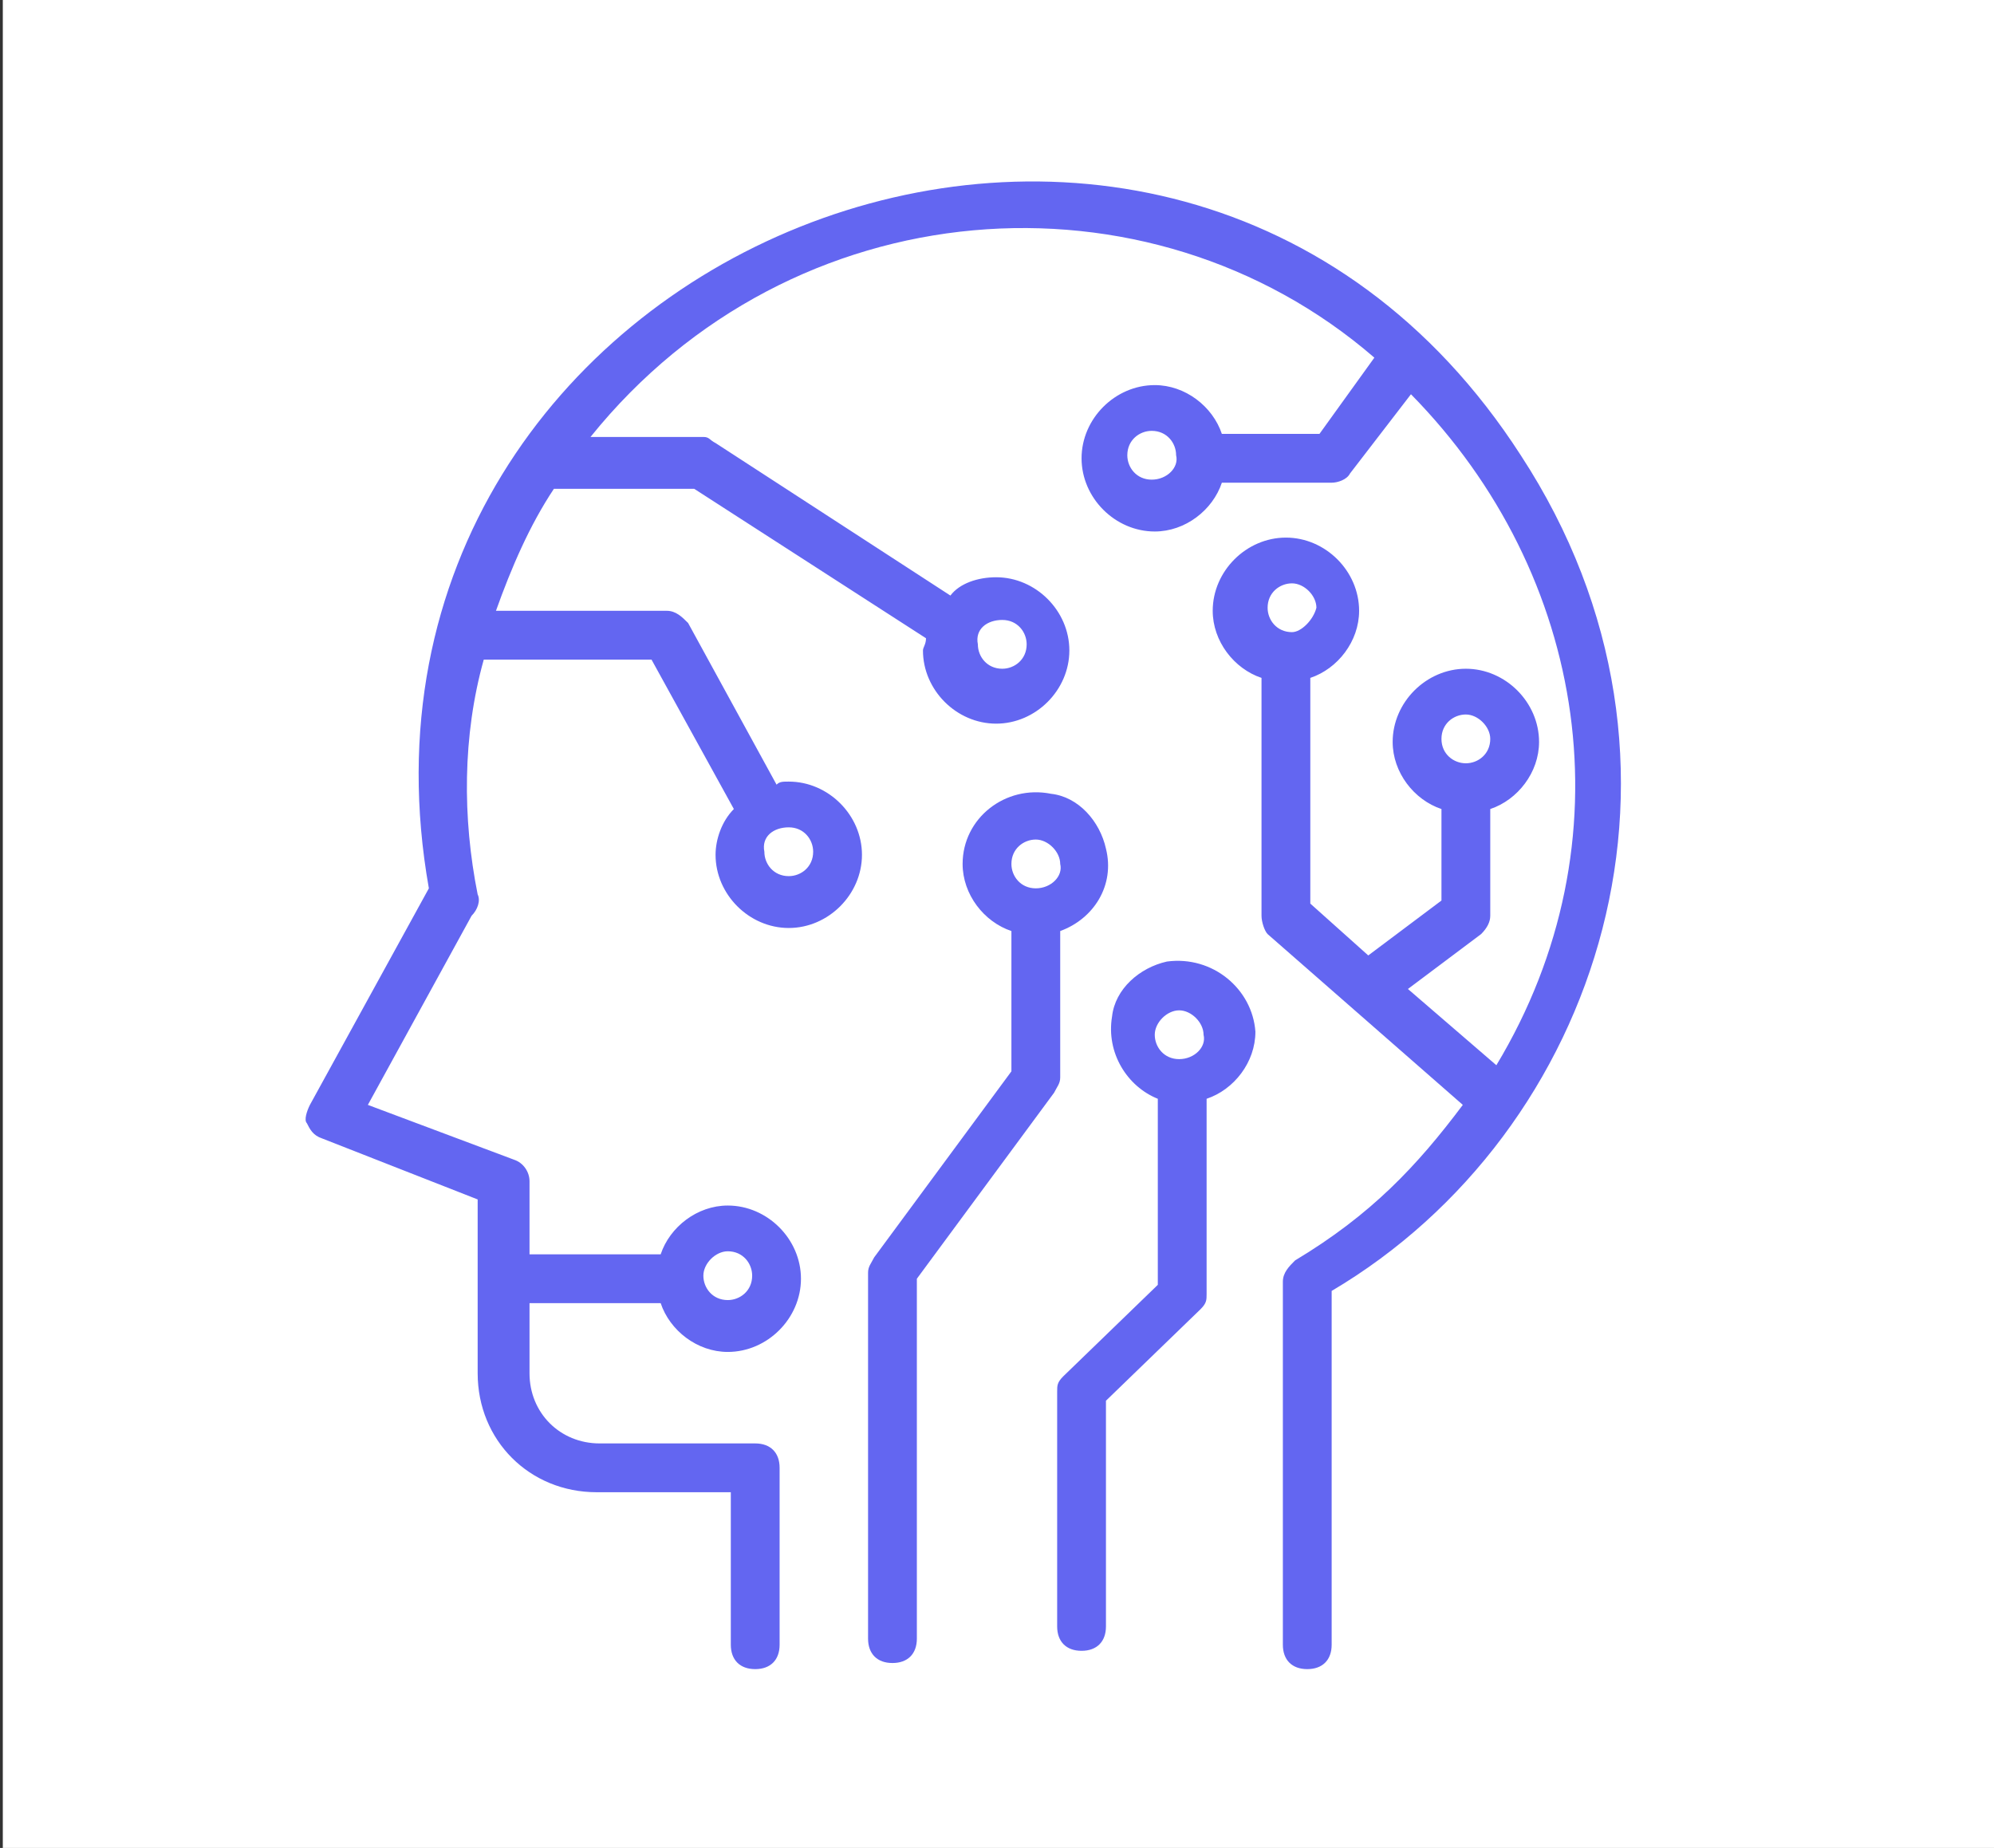 <?xml version="1.0" encoding="utf-8"?>
<!-- Generator: Adobe Illustrator 25.2.1, SVG Export Plug-In . SVG Version: 6.00 Build 0)  -->
<svg version="1.1" id="Layer_1" xmlns="http://www.w3.org/2000/svg" xmlns:xlink="http://www.w3.org/1999/xlink" x="0px" y="0px"
	 viewBox="0 0 71 65.8" style="enable-background:new 0 0 71 65.8;" xml:space="preserve">
<rect x="0" y="0" width="71" height="65.8" fill="#333333" stroke="none"/>
<style type="text/css">
	.st0{fill:#FFFFFF;}
	.st1{fill:#6366F1;}
	.st2{fill:#0081C6;}
</style>
<rect x="0.1" y="0" class="st0" width="71" height="65.8"/>
<g id="SvgjsG2558" transform="matrix(1.086,0,0,1.086,139.509,-1.6)">
	<g>
		<g>
			<path class="st1" d="M-78.6,16.4c-11.6-18-39.5-6.7-35.8,14.2l-3.9,7.1c-0.1,0.2-0.2,0.5-0.1,0.6c0.1,0.2,0.2,0.4,0.5,0.5l5.1,2
				v5.7c0,2.2,1.7,3.9,3.9,3.9h4.4v5c0,0.5,0.3,0.8,0.8,0.8c0.5,0,0.8-0.3,0.8-0.8v-5.8c0-0.5-0.3-0.8-0.8-0.8h-5.1
				c-1.3,0-2.3-1-2.3-2.3v-2.3h4.3c0.3,0.9,1.2,1.6,2.2,1.6c1.3,0,2.4-1.1,2.4-2.4c0-1.3-1.1-2.4-2.4-2.4c-1,0-1.9,0.7-2.2,1.6h-4.3
				v-2.4c0-0.3-0.2-0.6-0.5-0.7l-4.8-1.8l3.4-6.2c0.2-0.2,0.3-0.5,0.2-0.7c-0.5-2.5-0.5-5.2,0.2-7.7h5.5l2.7,4.9
				c-0.4,0.4-0.6,1-0.6,1.5c0,1.3,1.1,2.4,2.4,2.4c1.3,0,2.4-1.1,2.4-2.4s-1.1-2.4-2.4-2.4c-0.2,0-0.3,0-0.4,0.1l-2.9-5.3
				c-0.2-0.2-0.4-0.4-0.7-0.4h-5.6c0.5-1.4,1.1-2.8,1.9-4h4.6l7.6,4.9c0,0.2-0.1,0.3-0.1,0.4c0,1.3,1.1,2.4,2.4,2.4s2.4-1.1,2.4-2.4
				s-1.1-2.4-2.4-2.4c-0.6,0-1.2,0.2-1.5,0.6L-105,16c-0.2-0.1-0.2-0.2-0.4-0.2h-3.7c6.6-8.2,18.3-9,25.7-2.6l-1.8,2.5h-3.2
				c-0.3-0.9-1.2-1.6-2.2-1.6c-1.3,0-2.4,1.1-2.4,2.4s1.1,2.4,2.4,2.4c1,0,1.9-0.7,2.2-1.6h3.6c0.2,0,0.5-0.1,0.6-0.3l2-2.6
				c5.8,5.9,7.2,14.7,2.8,22l-2.9-2.5l2.4-1.8c0.2-0.2,0.3-0.4,0.3-0.6v-3.5c0.9-0.3,1.6-1.2,1.6-2.2c0-1.3-1.1-2.4-2.4-2.4
				s-2.4,1.1-2.4,2.4c0,1,0.7,1.9,1.6,2.2V31l-2.4,1.8l-1.9-1.7v-7.4c0.9-0.3,1.6-1.2,1.6-2.2c0-1.3-1.1-2.4-2.4-2.4
				s-2.4,1.1-2.4,2.4c0,1,0.7,1.9,1.6,2.2v7.8c0,0.2,0.1,0.5,0.2,0.6l6.4,5.6c-1.5,2-3,3.6-5.5,5.1c-0.2,0.2-0.4,0.4-0.4,0.7v11.9
				c0,0.5,0.3,0.8,0.8,0.8c0.5,0,0.8-0.3,0.8-0.8V43.8C-76,38.6-72,26.5-78.6,16.4z M-104.6,42.5c0.5,0,0.8,0.4,0.8,0.8
				c0,0.5-0.4,0.8-0.8,0.8c-0.5,0-0.8-0.4-0.8-0.8C-105.4,42.9-105,42.5-104.6,42.5z M-102.6,28.6c0.5,0,0.8,0.4,0.8,0.8
				c0,0.5-0.4,0.8-0.8,0.8c-0.5,0-0.8-0.4-0.8-0.8C-103.5,28.9-103.1,28.6-102.6,28.6z M-95.6,21.8c0.5,0,0.8,0.4,0.8,0.8
				c0,0.5-0.4,0.8-0.8,0.8c-0.5,0-0.8-0.4-0.8-0.8C-96.5,22.1-96.1,21.8-95.6,21.8z M-90.7,17.2c-0.5,0-0.8-0.4-0.8-0.8
				c0-0.5,0.4-0.8,0.8-0.8c0.5,0,0.8,0.4,0.8,0.8C-89.8,16.8-90.2,17.2-90.7,17.2z M-81.2,25.7c0-0.5,0.4-0.8,0.8-0.8
				s0.8,0.4,0.8,0.8c0,0.5-0.4,0.8-0.8,0.8S-81.2,26.2-81.2,25.7z M-86.1,22.2c-0.5,0-0.8-0.4-0.8-0.8c0-0.5,0.4-0.8,0.8-0.8
				s0.8,0.4,0.8,0.8C-85.4,21.8-85.8,22.2-86.1,22.2z"/>
		</g>
		<g>
			<path class="st1" d="M-90.2,33c-0.9,0.2-1.7,0.9-1.8,1.8c-0.2,1.2,0.5,2.3,1.5,2.7v6.1l-3.1,3c-0.2,0.2-0.2,0.3-0.2,0.5v7.7
				c0,0.5,0.3,0.8,0.8,0.8s0.8-0.3,0.8-0.8v-7.4l3.1-3c0.2-0.2,0.2-0.3,0.2-0.5v-6.4c0.9-0.3,1.6-1.2,1.6-2.2
				C-87.4,33.9-88.7,32.8-90.2,33z M-89.8,36.2c-0.5,0-0.8-0.4-0.8-0.8s0.4-0.8,0.8-0.8s0.8,0.4,0.8,0.8
				C-88.9,35.8-89.3,36.2-89.8,36.2z"/>
		</g>
		<g>
			<path class="st1" d="M-93.7,32c1.1-0.4,1.8-1.5,1.5-2.7c-0.2-0.9-0.9-1.7-1.8-1.8c-1.5-0.3-2.9,0.8-2.9,2.3c0,1,0.7,1.9,1.6,2.2
				v4.6l-4.5,6.1c-0.1,0.2-0.2,0.3-0.2,0.5v12c0,0.5,0.3,0.8,0.8,0.8c0.5,0,0.8-0.3,0.8-0.8V43.4l4.5-6.1c0.1-0.2,0.2-0.3,0.2-0.5
				C-93.7,36.9-93.7,32-93.7,32z M-94.5,30.6c-0.5,0-0.8-0.4-0.8-0.8c0-0.5,0.4-0.8,0.8-0.8s0.8,0.4,0.8,0.8
				C-93.6,30.2-94,30.6-94.5,30.6z"/>
		</g>
	</g>
</g>
</svg>
